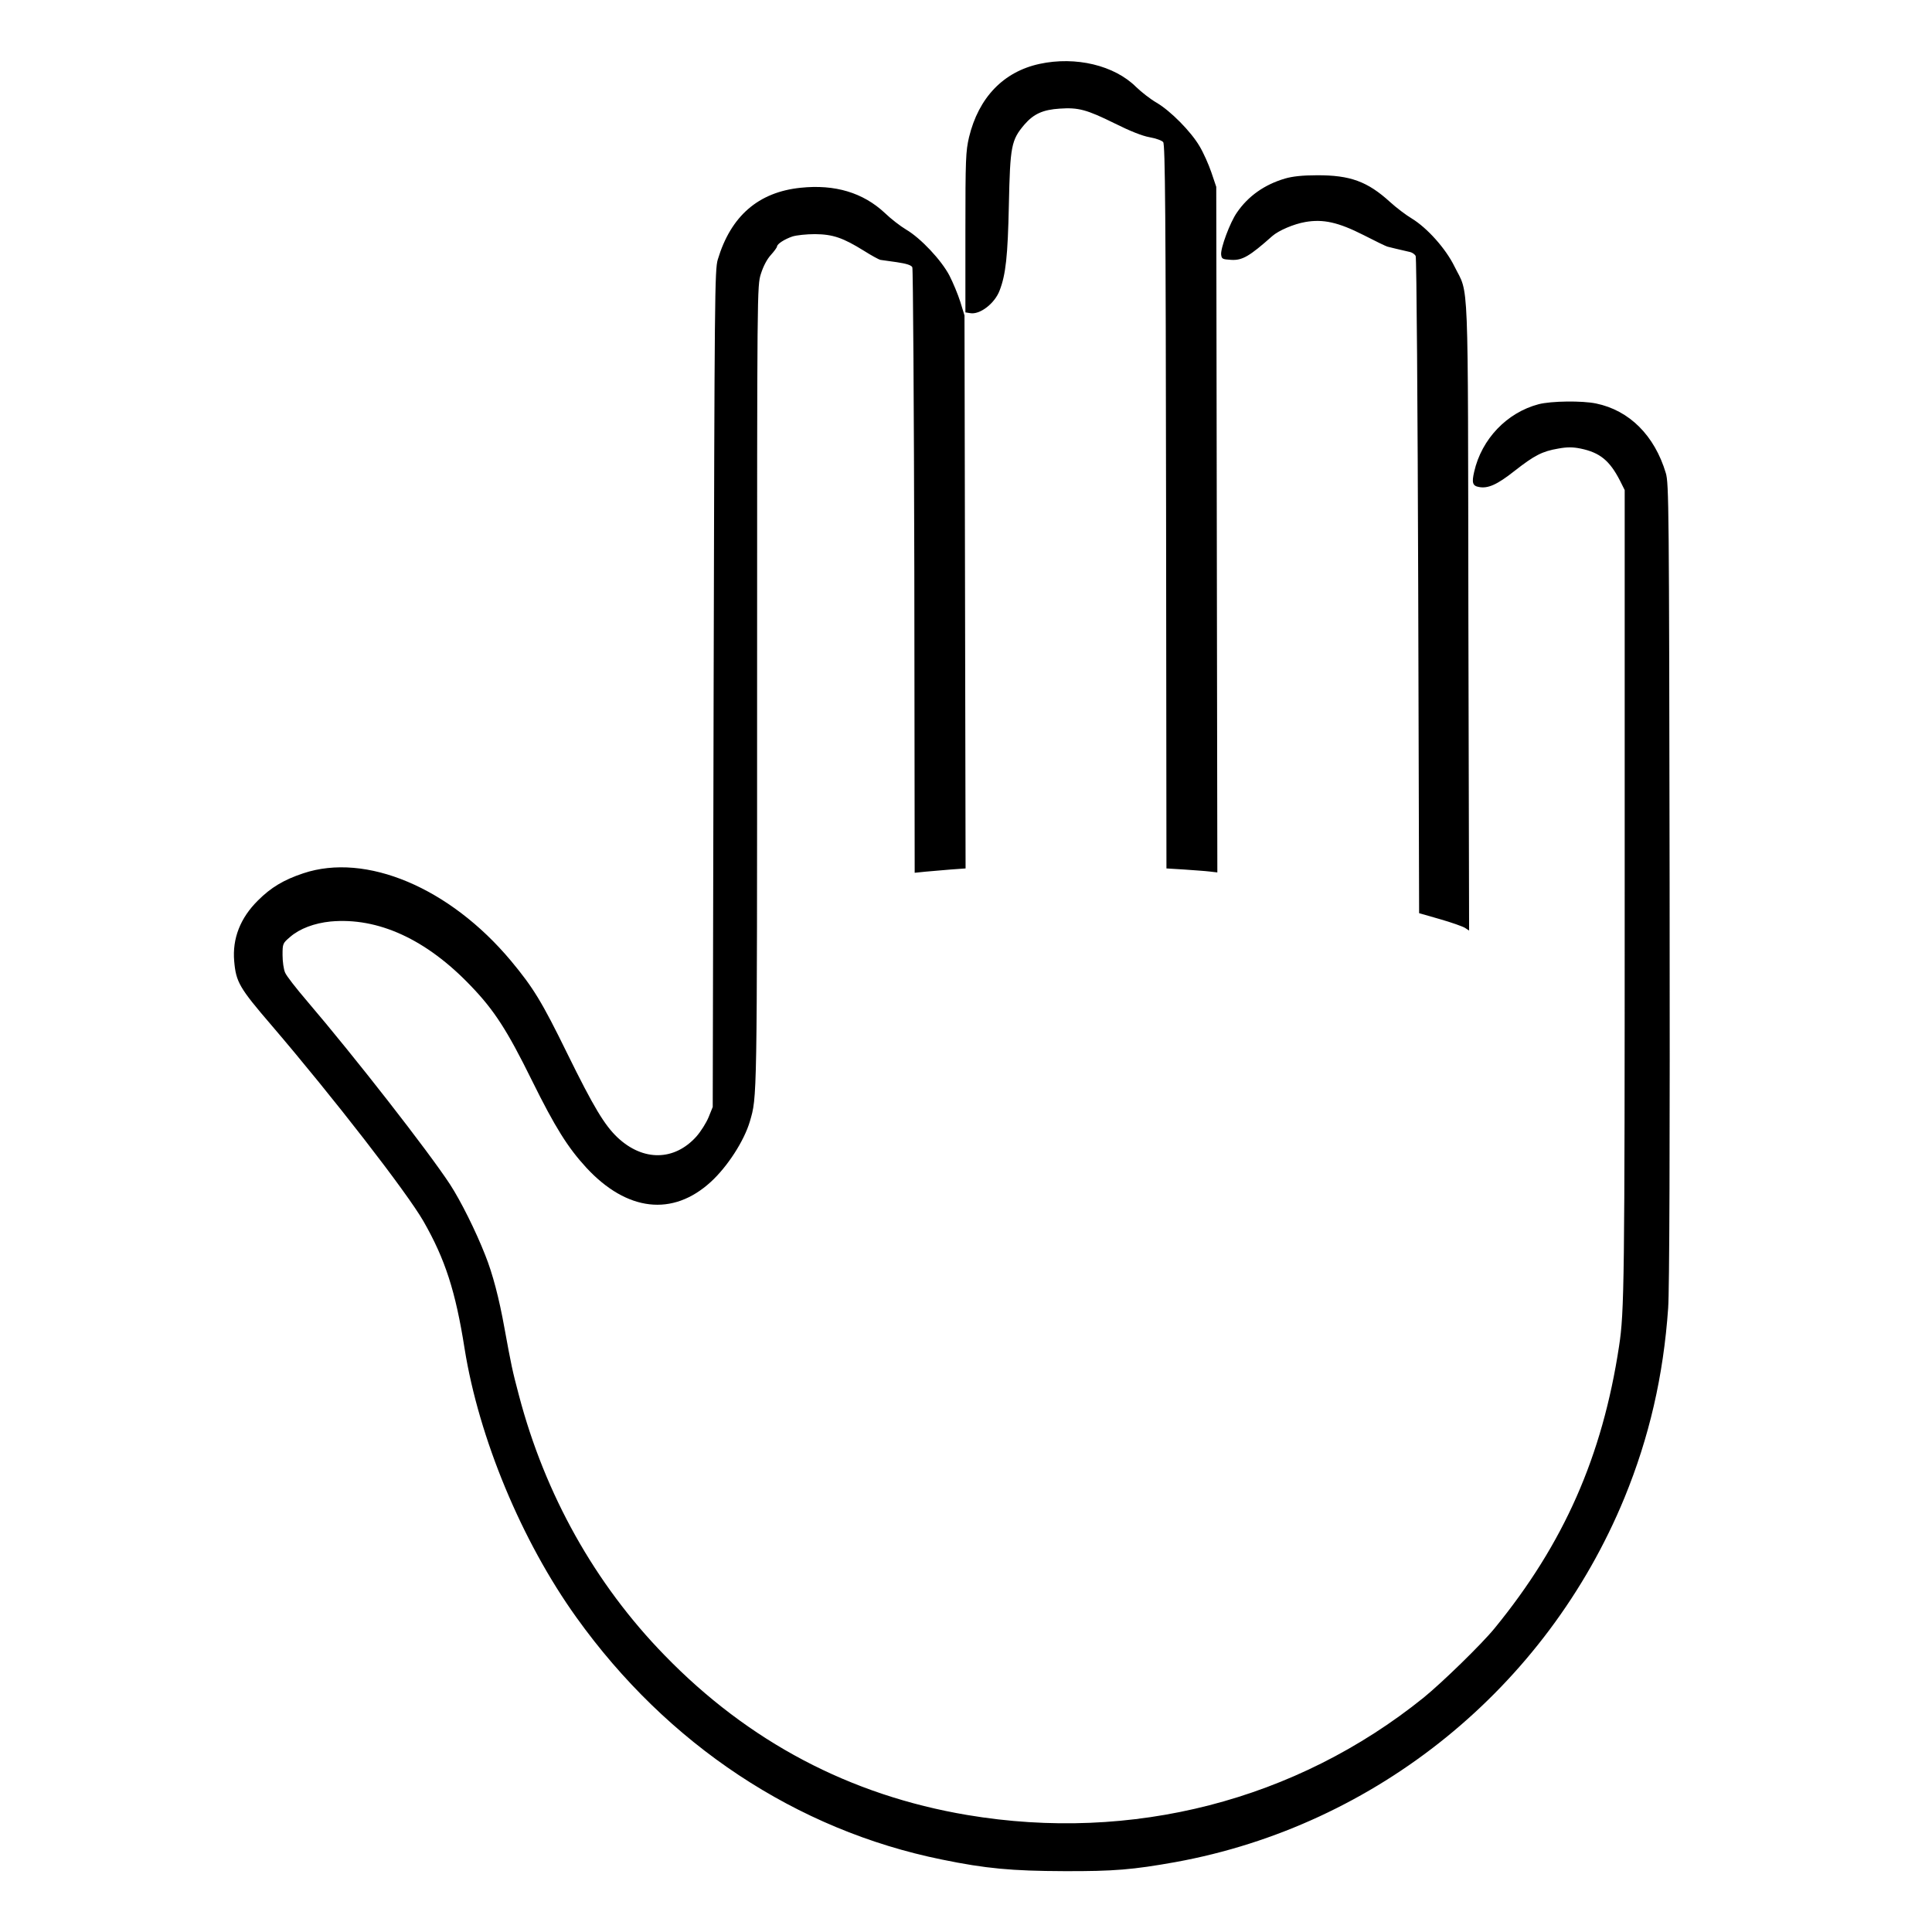 <?xml version="1.0" standalone="no"?>
<!DOCTYPE svg PUBLIC "-//W3C//DTD SVG 20010904//EN"
 "http://www.w3.org/TR/2001/REC-SVG-20010904/DTD/svg10.dtd">
<svg version="1.0" xmlns="http://www.w3.org/2000/svg"
 width="2048pt" height="2048pt" viewBox="0 0 2048 2048"
 preserveAspectRatio="xMidYMid meet">
<g transform="translate(0,2048) scale(0.192,-0.192)"
fill="#000000" stroke="none">
<path d="M5740 10314 c-200 -43 -337 -186 -390 -405 -18 -78 -20 -118 -20
-525 l0 -442 25 -4 c54 -11 137 53 164 125 34 88 45 190 51 472 7 326 13 358
86 444 51 59 102 82 195 88 103 7 148 -5 304 -82 84 -42 152 -69 192 -76 34
-6 68 -18 75 -27 11 -12 14 -400 16 -2013 l2 -1997 98 -6 c53 -4 116 -8 140
-11 l43 -5 -3 1893 -3 1892 -27 80 c-15 44 -44 109 -65 144 -48 82 -161 196
-238 241 -33 19 -83 58 -112 86 -120 120 -334 171 -533 128z M7095 9681 c-113
-33 -204 -97 -266 -188 -38 -54 -91 -197 -87 -232 3 -24 7 -26 55 -29 62 -4
102 20 227 131 35 31 119 67 183 78 98 17 181 -1 321 -72 64 -33 124 -62 132
-64 13 -4 62 -15 126 -30 12 -3 26 -13 30 -22 5 -10 11 -830 14 -1823 l5
-1805 115 -33 c63 -18 125 -40 138 -48 l23 -15 -4 1733 c-3 1941 4 1770 -77
1934 -48 98 -150 212 -235 264 -32 19 -86 60 -120 91 -125 114 -221 149 -405
148 -78 0 -134 -6 -175 -18z M4420 9630 c-233 -24 -385 -156 -457 -396 -17
-56 -18 -192 -23 -2369 l-5 -2310 -23 -57 c-13 -31 -43 -79 -68 -107 -121
-134 -293 -137 -434 -5 -72 68 -132 167 -278 464 -141 288 -188 364 -311 512
-338 404 -801 599 -1147 483 -108 -36 -178 -78 -250 -150 -97 -96 -142 -210
-131 -335 10 -115 28 -147 206 -354 339 -396 747 -922 839 -1082 120 -210 177
-386 227 -703 79 -494 315 -1063 618 -1485 502 -701 1214 -1173 2017 -1336
243 -50 387 -63 675 -64 275 -1 380 8 615 50 1110 202 2048 964 2479 2012 136
332 215 672 241 1047 7 101 10 871 8 2350 -3 2082 -4 2203 -21 2260 -62 207
-201 346 -385 384 -77 16 -247 14 -317 -4 -175 -46 -315 -192 -356 -373 -14
-60 -9 -78 26 -84 50 -10 101 13 196 88 111 87 154 109 242 124 49 9 80 9 124
0 106 -22 160 -66 217 -177 l26 -52 0 -2218 c0 -2150 -2 -2320 -31 -2508 -92
-608 -305 -1091 -688 -1559 -71 -87 -289 -299 -391 -382 -705 -568 -1611 -801
-2520 -648 -647 109 -1207 404 -1671 882 -384 394 -660 887 -804 1435 -37 139
-42 165 -80 372 -29 162 -65 300 -106 402 -53 135 -135 299 -194 390 -122 186
-527 705 -790 1013 -59 69 -114 139 -121 157 -8 18 -14 61 -14 97 0 63 1 65
42 100 53 46 134 76 223 85 262 24 529 -98 775 -356 129 -134 201 -246 337
-522 128 -259 198 -370 300 -481 224 -242 477 -271 687 -79 92 84 184 226 216
334 40 138 40 92 40 2401 0 2205 0 2212 21 2279 13 41 33 80 55 104 19 21 34
42 34 47 1 14 41 40 85 55 22 7 77 13 125 13 99 -1 154 -20 270 -92 41 -26 82
-48 90 -50 8 -1 50 -7 92 -13 53 -8 79 -16 85 -28 4 -9 9 -765 11 -1679 l2
-1664 58 6 c31 3 94 8 140 12 l83 6 -3 1527 -3 1526 -23 75 c-13 41 -40 106
-60 145 -45 86 -159 207 -239 254 -32 19 -85 60 -118 92 -120 112 -275 159
-465 139z"/>
</g>
</svg>
